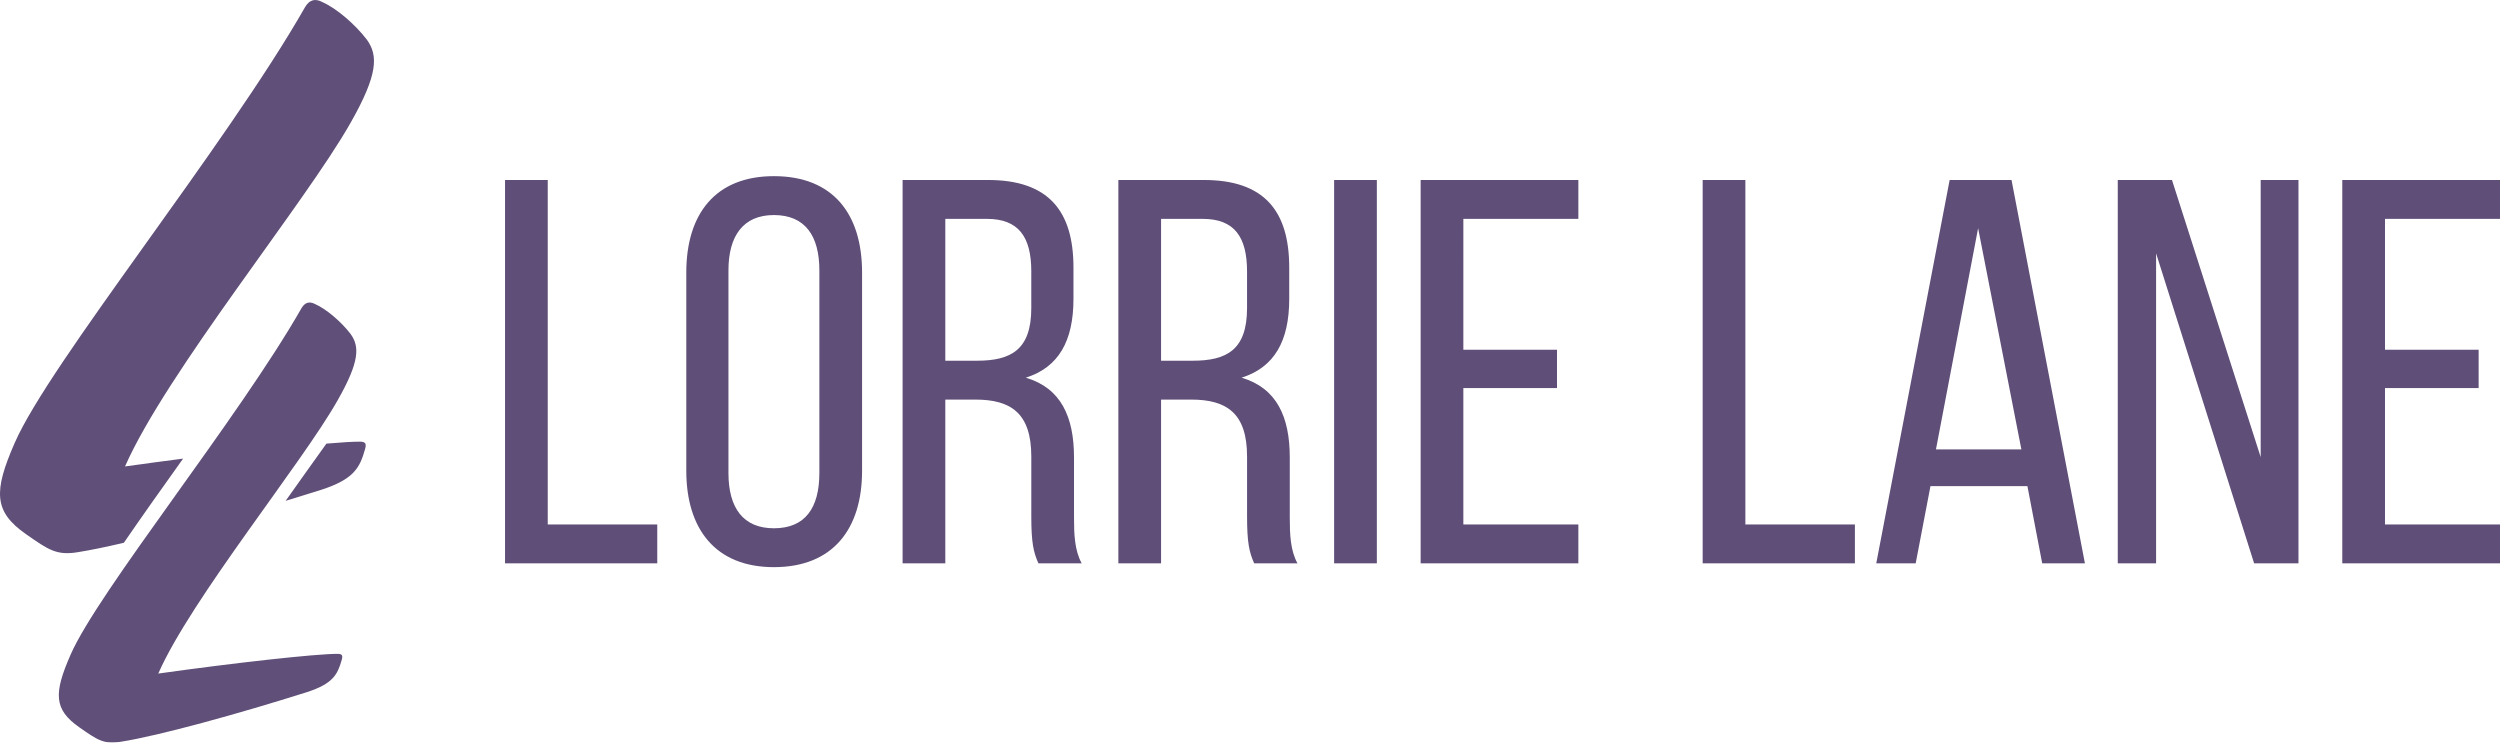 <svg xmlns="http://www.w3.org/2000/svg" width="868.069" height="257.836" viewBox="0 0 868.069 257.836">
  <g id="Group_4145" data-name="Group 4145" transform="translate(-70.92 -53)">
    <g id="Group_4135" data-name="Group 4135" transform="translate(70.92 53)" opacity="0.8">
      <g id="Group_4134" data-name="Group 4134" transform="translate(0 0)">
        <g id="Group_4132" data-name="Group 4132" transform="translate(0)">
          <path id="Path_1" data-name="Path 1" d="M437.654,453.667c11.217-3.652,13.3-7.565,15.13-14.085.522-1.828.261-2.609-1.828-2.609-2.41,0-6.416.243-11.588.683-4.636,6.481-9.427,13.167-14.158,19.869C429.39,456.255,433.555,454.965,437.654,453.667Z" transform="translate(-326.029 -283.621)" fill="#382457"/>
          <path id="Path_2" data-name="Path 2" d="M395.418,540.491c4.212-.669,9.591-1.784,15.77-3.233,6.179-9.017,13.2-18.9,20.566-29.22-6.647.857-13.44,1.769-20.163,2.715,14.347-32.606,62.6-91.557,78.255-119.208,9.652-16.956,9.652-23.477,5.739-28.955-4.172-5.478-10.694-10.956-15.389-13.043-2.869-1.564-4.7-.522-6,1.567-27.649,48.517-88.95,123.9-100.95,151.555-7.3,16.693-7.3,23.737,3.913,31.562C384.985,539.706,387.855,541.8,395.418,540.491Z" transform="translate(-368.179 -348.793)" fill="#382457"/>
        </g>
        <g id="L" transform="translate(20.422 105.041)" style="isolation: isolate">
          <g id="Group_4133" data-name="Group 4133" style="isolation: isolate">
            <path id="Path_3" data-name="Path 3" d="M387.068,556.711c-8.925-6.226-8.925-11.829-3.113-25.109,9.544-22,58.309-81.968,80.305-120.565,1.038-1.659,2.49-2.489,4.772-1.245,3.736,1.661,8.923,6.017,12.243,10.375,3.113,4.358,3.113,9.546-4.565,23.034-12.45,22-50.838,68.893-62.252,94.831,26.561-3.735,54.574-6.847,62.252-6.847,1.661,0,1.87.622,1.454,2.075-1.454,5.188-3.113,8.3-12.036,11.207-24.277,7.678-51.463,15.147-64.535,17.222C395.573,562.728,393.292,561.067,387.068,556.711Z" transform="translate(-379.923 -409.194)" fill="#382457"/>
          </g>
        </g>
      </g>
    </g>
    <path id="Path_4" data-name="Path 4" d="M54.941,97.67V84.17H16.912v-119.6H2.08V97.67ZM65.019,65.535C65.019,85.691,75.1,99,95.443,99c20.536,0,30.614-13.31,30.614-33.466V-3.3c0-20.346-10.078-33.466-30.614-33.466C75.1-36.764,65.019-23.644,65.019-3.3ZM79.66-4.059c0-11.979,5.134-19.2,15.782-19.2,10.838,0,15.782,7.226,15.782,19.2V66.3c0,12.169-4.944,19.2-15.782,19.2-10.648,0-15.782-7.035-15.782-19.2Zm60.467-31.374V97.67h14.831V40.816h10.458c12.36,0,19.4,4.754,19.4,19.775V81.508c0,8.937.761,12.36,2.472,16.163h15.022c-2.472-4.564-2.662-10.078-2.662-15.972V60.972c0-14.261-4.564-24.149-16.733-27.762,11.409-3.613,16.543-12.74,16.543-27.381V-5.009c0-19.775-8.747-30.424-29.663-30.424Zm14.831,62.749V-21.932H169.41c11.029,0,15.4,6.275,15.4,18.254V9.062c0,14.451-7.035,18.254-18.825,18.254Zm60.087-62.749V97.67h14.832V40.816h10.458c12.36,0,19.4,4.754,19.4,19.775V81.508c0,8.937.761,12.36,2.472,16.163h15.022c-2.472-4.564-2.662-10.078-2.662-15.972V60.972c0-14.261-4.564-24.149-16.733-27.762,11.409-3.613,16.543-12.74,16.543-27.381V-5.009c0-19.775-8.747-30.424-29.663-30.424Zm14.832,62.749V-21.932h14.451c11.029,0,15.4,6.275,15.4,18.254V9.062c0,14.451-7.035,18.254-18.825,18.254Zm60.087-62.749V97.67H304.8v-133.1Zm44.875,58.946V-21.932h39.931v-13.5H320.007V97.67h54.763V84.17H334.838V36.823h32.515V23.513ZM470.794,97.67V84.17h-38.03v-119.6H417.933V97.67Zm59.9-26.811,5.134,26.811h14.832l-25.48-133.1H503.69L478.21,97.67H491.9l5.134-26.811ZM513.577-18.7,528.6,58.12H498.936Zm61.8,8.747L609.412,97.67h15.4v-133.1h-13.12V60.782l-30.8-96.215H562.065V97.67h13.31Zm79.482,33.466V-21.932h39.931v-13.5H640.026V97.67h54.763V84.17H654.857V36.823h32.515V23.513Z" transform="translate(244.2 150.931)" fill="rgba(56,36,87,0.8)"/>
  </g>
</svg>
